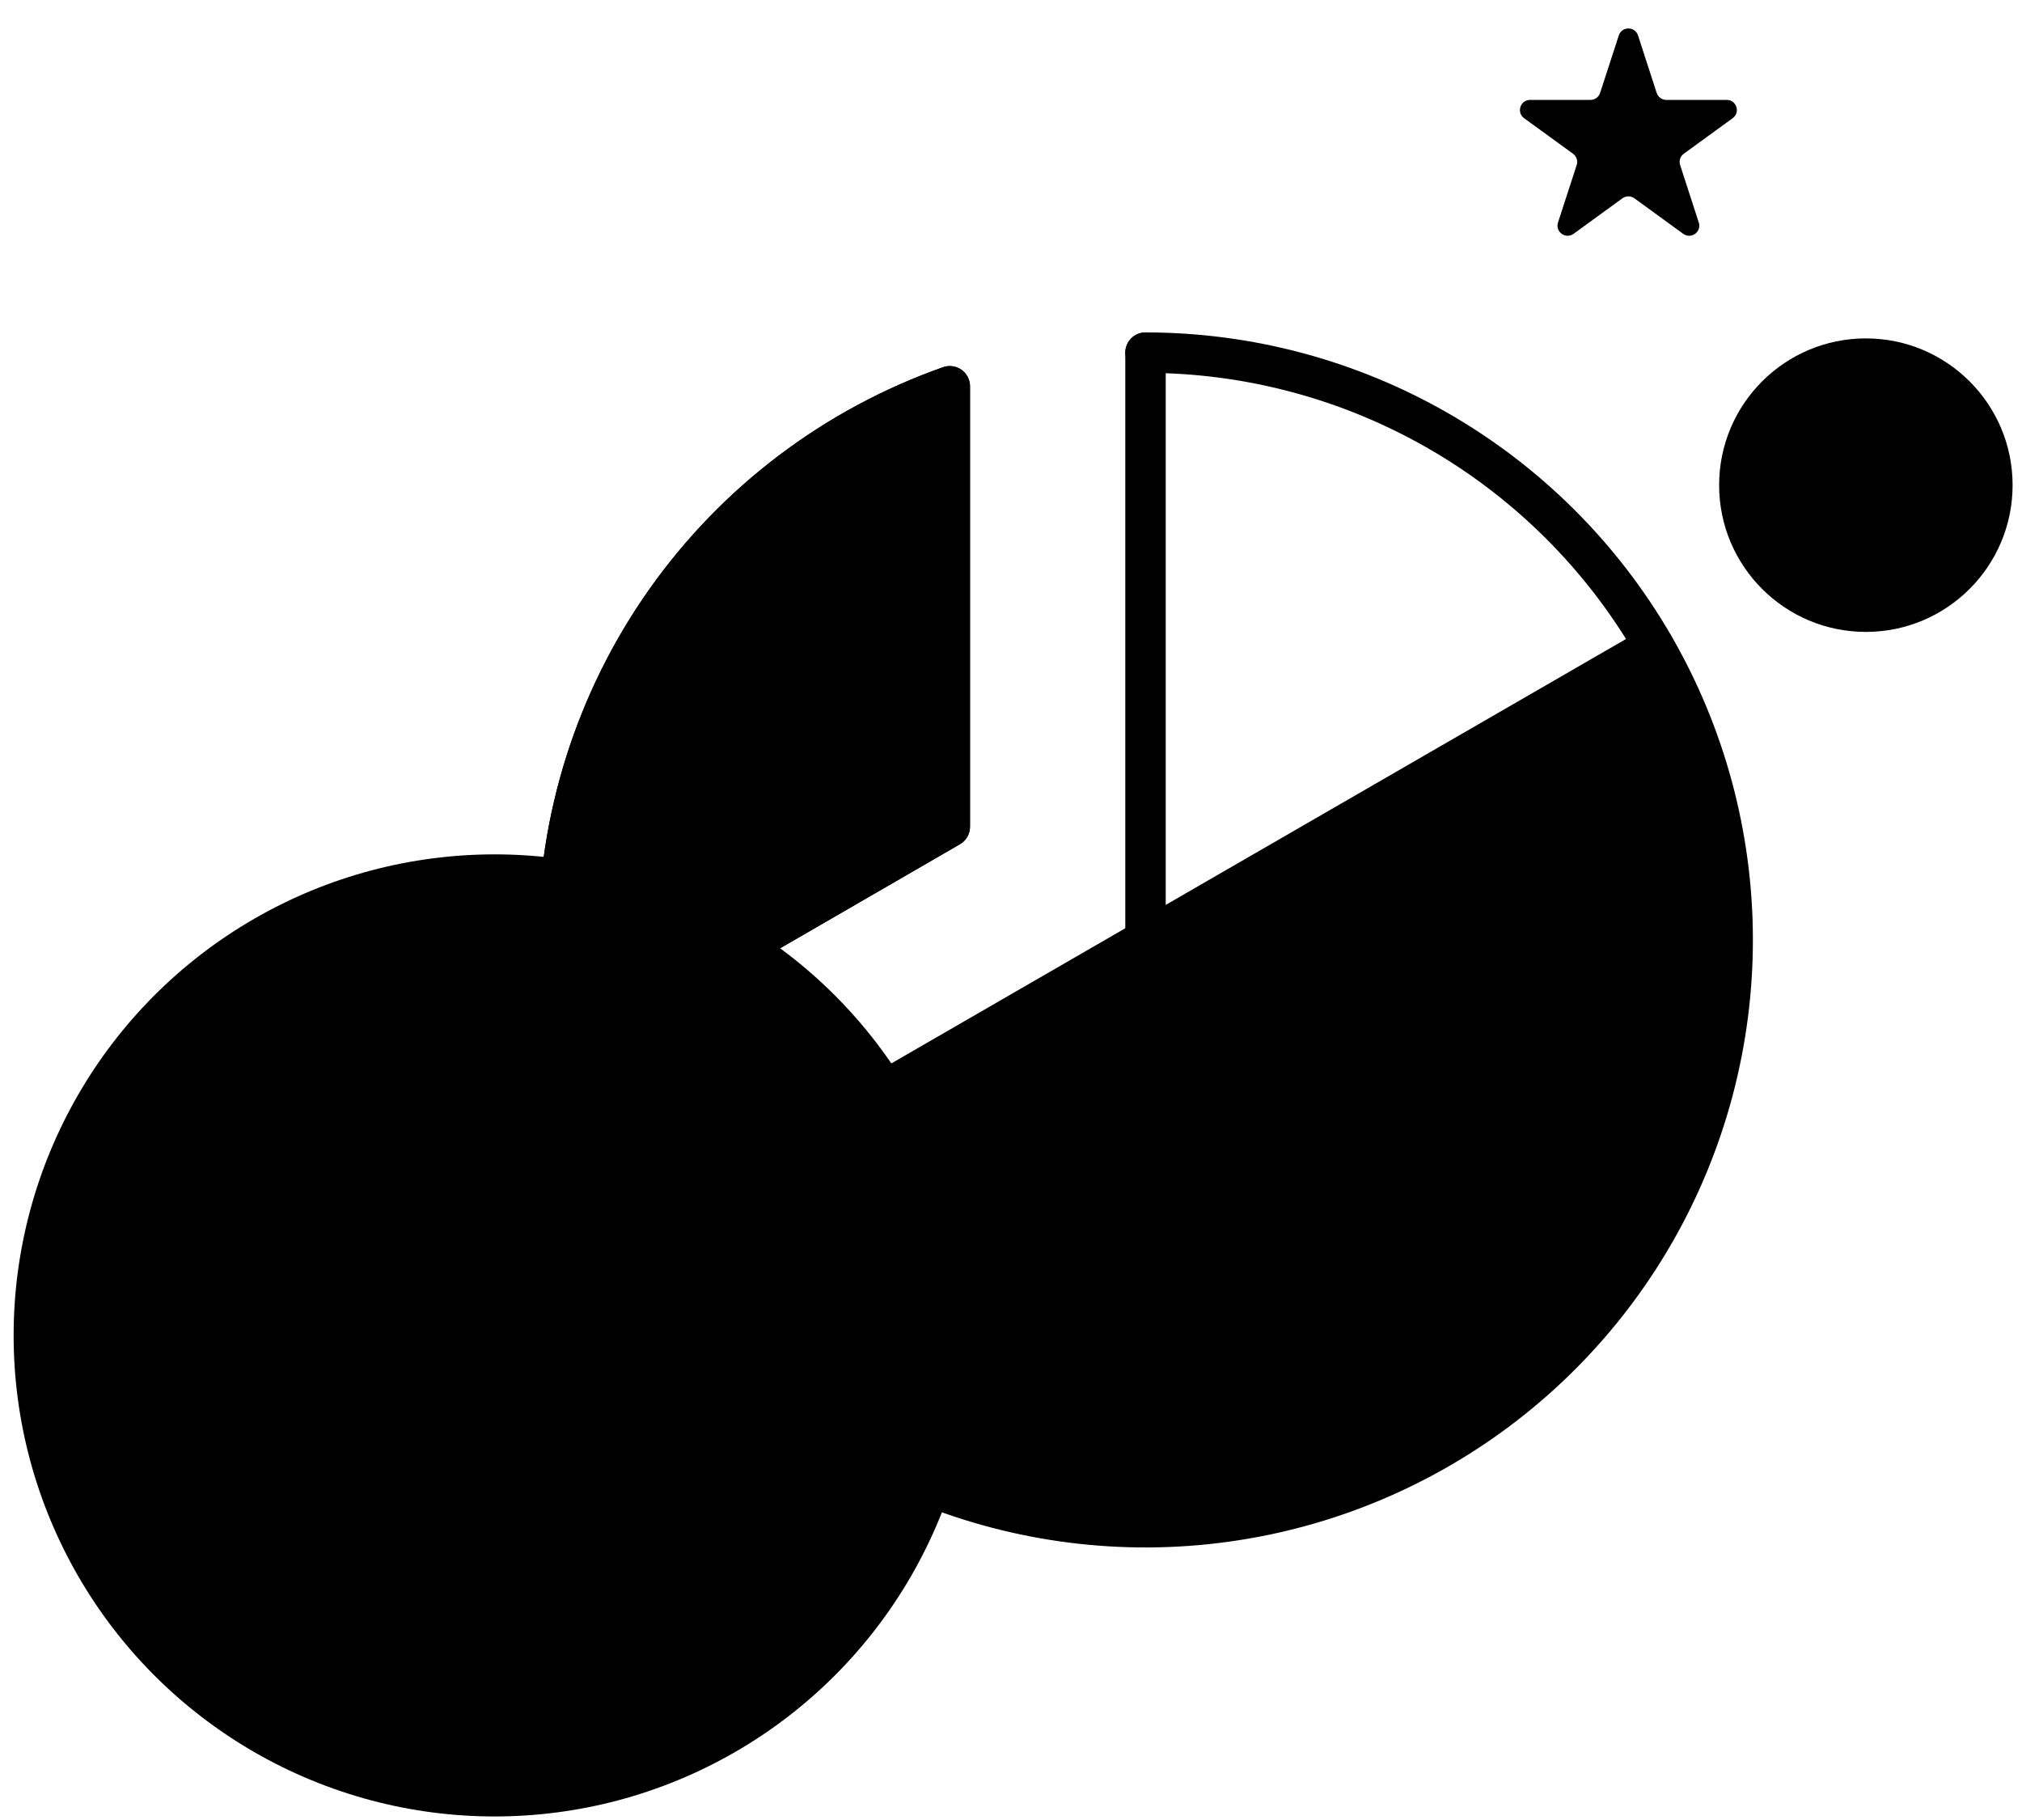 <svg width="100" height="90" viewBox="0 0 100 90" fill="none" xmlns="http://www.w3.org/2000/svg">
<circle cx="24.462" cy="66.037" r="23.788" fill="#DDDDDD" style="fill:#DDDDDD;fill:color(display-p3 0.868 0.868 0.868);fill-opacity:1;"/>
<path d="M80.059 1.753C80.208 1.292 80.86 1.292 81.01 1.753L81.933 4.595C82 4.801 82.192 4.94 82.409 4.94H85.397C85.882 4.94 86.083 5.56 85.691 5.845L83.273 7.602C83.098 7.729 83.025 7.955 83.092 8.161L84.015 11.003C84.165 11.464 83.638 11.847 83.246 11.562L80.828 9.805C80.653 9.678 80.416 9.678 80.24 9.805L77.823 11.562C77.431 11.847 76.903 11.464 77.053 11.003L77.977 8.161C78.044 7.955 77.97 7.729 77.795 7.602L75.377 5.845C74.985 5.56 75.187 4.94 75.671 4.94H78.66C78.876 4.94 79.068 4.801 79.135 4.595L80.059 1.753Z" fill="#141414" style="fill:#141414;fill:color(display-p3 0.078 0.078 0.078);fill-opacity:1;"/>
<path d="M30.372 77.169C30.644 77.441 30.519 77.906 30.148 78.006L19.838 80.768C19.466 80.868 19.126 80.527 19.226 80.156L21.988 69.846C22.088 69.474 22.552 69.35 22.825 69.622L30.372 77.169Z" fill="#4EAF4E" style="fill:#4EAF4E;fill:color(display-p3 0.306 0.686 0.306);fill-opacity:1;"/>
<circle cx="92.278" cy="23.991" r="7.257" fill="#DADADA" style="fill:#DADADA;fill:color(display-p3 0.854 0.854 0.854);fill-opacity:1;"/>
<path d="M31.974 61.689C35.788 68.294 42.069 73.115 49.437 75.089C56.804 77.063 64.654 76.029 71.26 72.216C77.865 68.402 82.685 62.12 84.659 54.753C86.634 47.385 85.6 39.535 81.786 32.93L56.88 47.309L31.974 61.689Z" fill="#FFCC4A" style="fill:#FFCC4A;fill:color(display-p3 1 0.8 0.292);fill-opacity:1;"/>
<path d="M56.652 46.48V17.438" stroke="#141414" style="stroke:#141414;stroke:color(display-p3 0.078 0.078 0.078);stroke-opacity:1;" stroke-width="2" stroke-linecap="round" stroke-linejoin="round"/>
<path d="M81.792 31.959L31.513 61.001" stroke="#141414" style="stroke:#141414;stroke:color(display-p3 0.078 0.078 0.078);stroke-opacity:1;" stroke-width="2" stroke-linecap="round" stroke-linejoin="round"/>
<path d="M28.095 51.804C27.765 50.049 27.602 48.266 27.611 46.48C27.607 40.474 29.467 34.614 32.935 29.71C36.403 24.806 41.308 21.099 46.972 19.102V40.883L28.095 51.804Z" fill="#4EAF4E" stroke="#141414" style="fill:#4EAF4E;fill:color(display-p3 0.306 0.686 0.306);fill-opacity:1;stroke:#141414;stroke:color(display-p3 0.078 0.078 0.078);stroke-opacity:1;" stroke-width="2" stroke-linecap="round" stroke-linejoin="round"/>
<path d="M28.095 51.804C27.765 50.049 27.602 48.266 27.611 46.48C27.607 40.474 29.467 34.614 32.935 29.71C36.403 24.806 41.308 21.099 46.972 19.102V40.883L28.095 51.804Z" stroke="#141414" style="stroke:#141414;stroke:color(display-p3 0.078 0.078 0.078);stroke-opacity:1;" stroke-width="2" stroke-linecap="round" stroke-linejoin="round"/>
<path d="M56.653 17.438C61.742 17.438 66.741 18.776 71.15 21.317C75.559 23.858 79.224 27.513 81.775 31.915C84.328 36.318 85.678 41.314 85.691 46.403C85.705 51.492 84.381 56.495 81.852 60.911C79.323 65.328 75.679 69.002 71.283 71.566C66.887 74.13 61.895 75.494 56.806 75.522C51.717 75.549 46.71 74.239 42.287 71.722C37.864 69.206 34.18 65.571 31.604 61.182" stroke="#141414" style="stroke:#141414;stroke:color(display-p3 0.078 0.078 0.078);stroke-opacity:1;" stroke-width="2" stroke-linecap="round" stroke-linejoin="round"/>
</svg>
